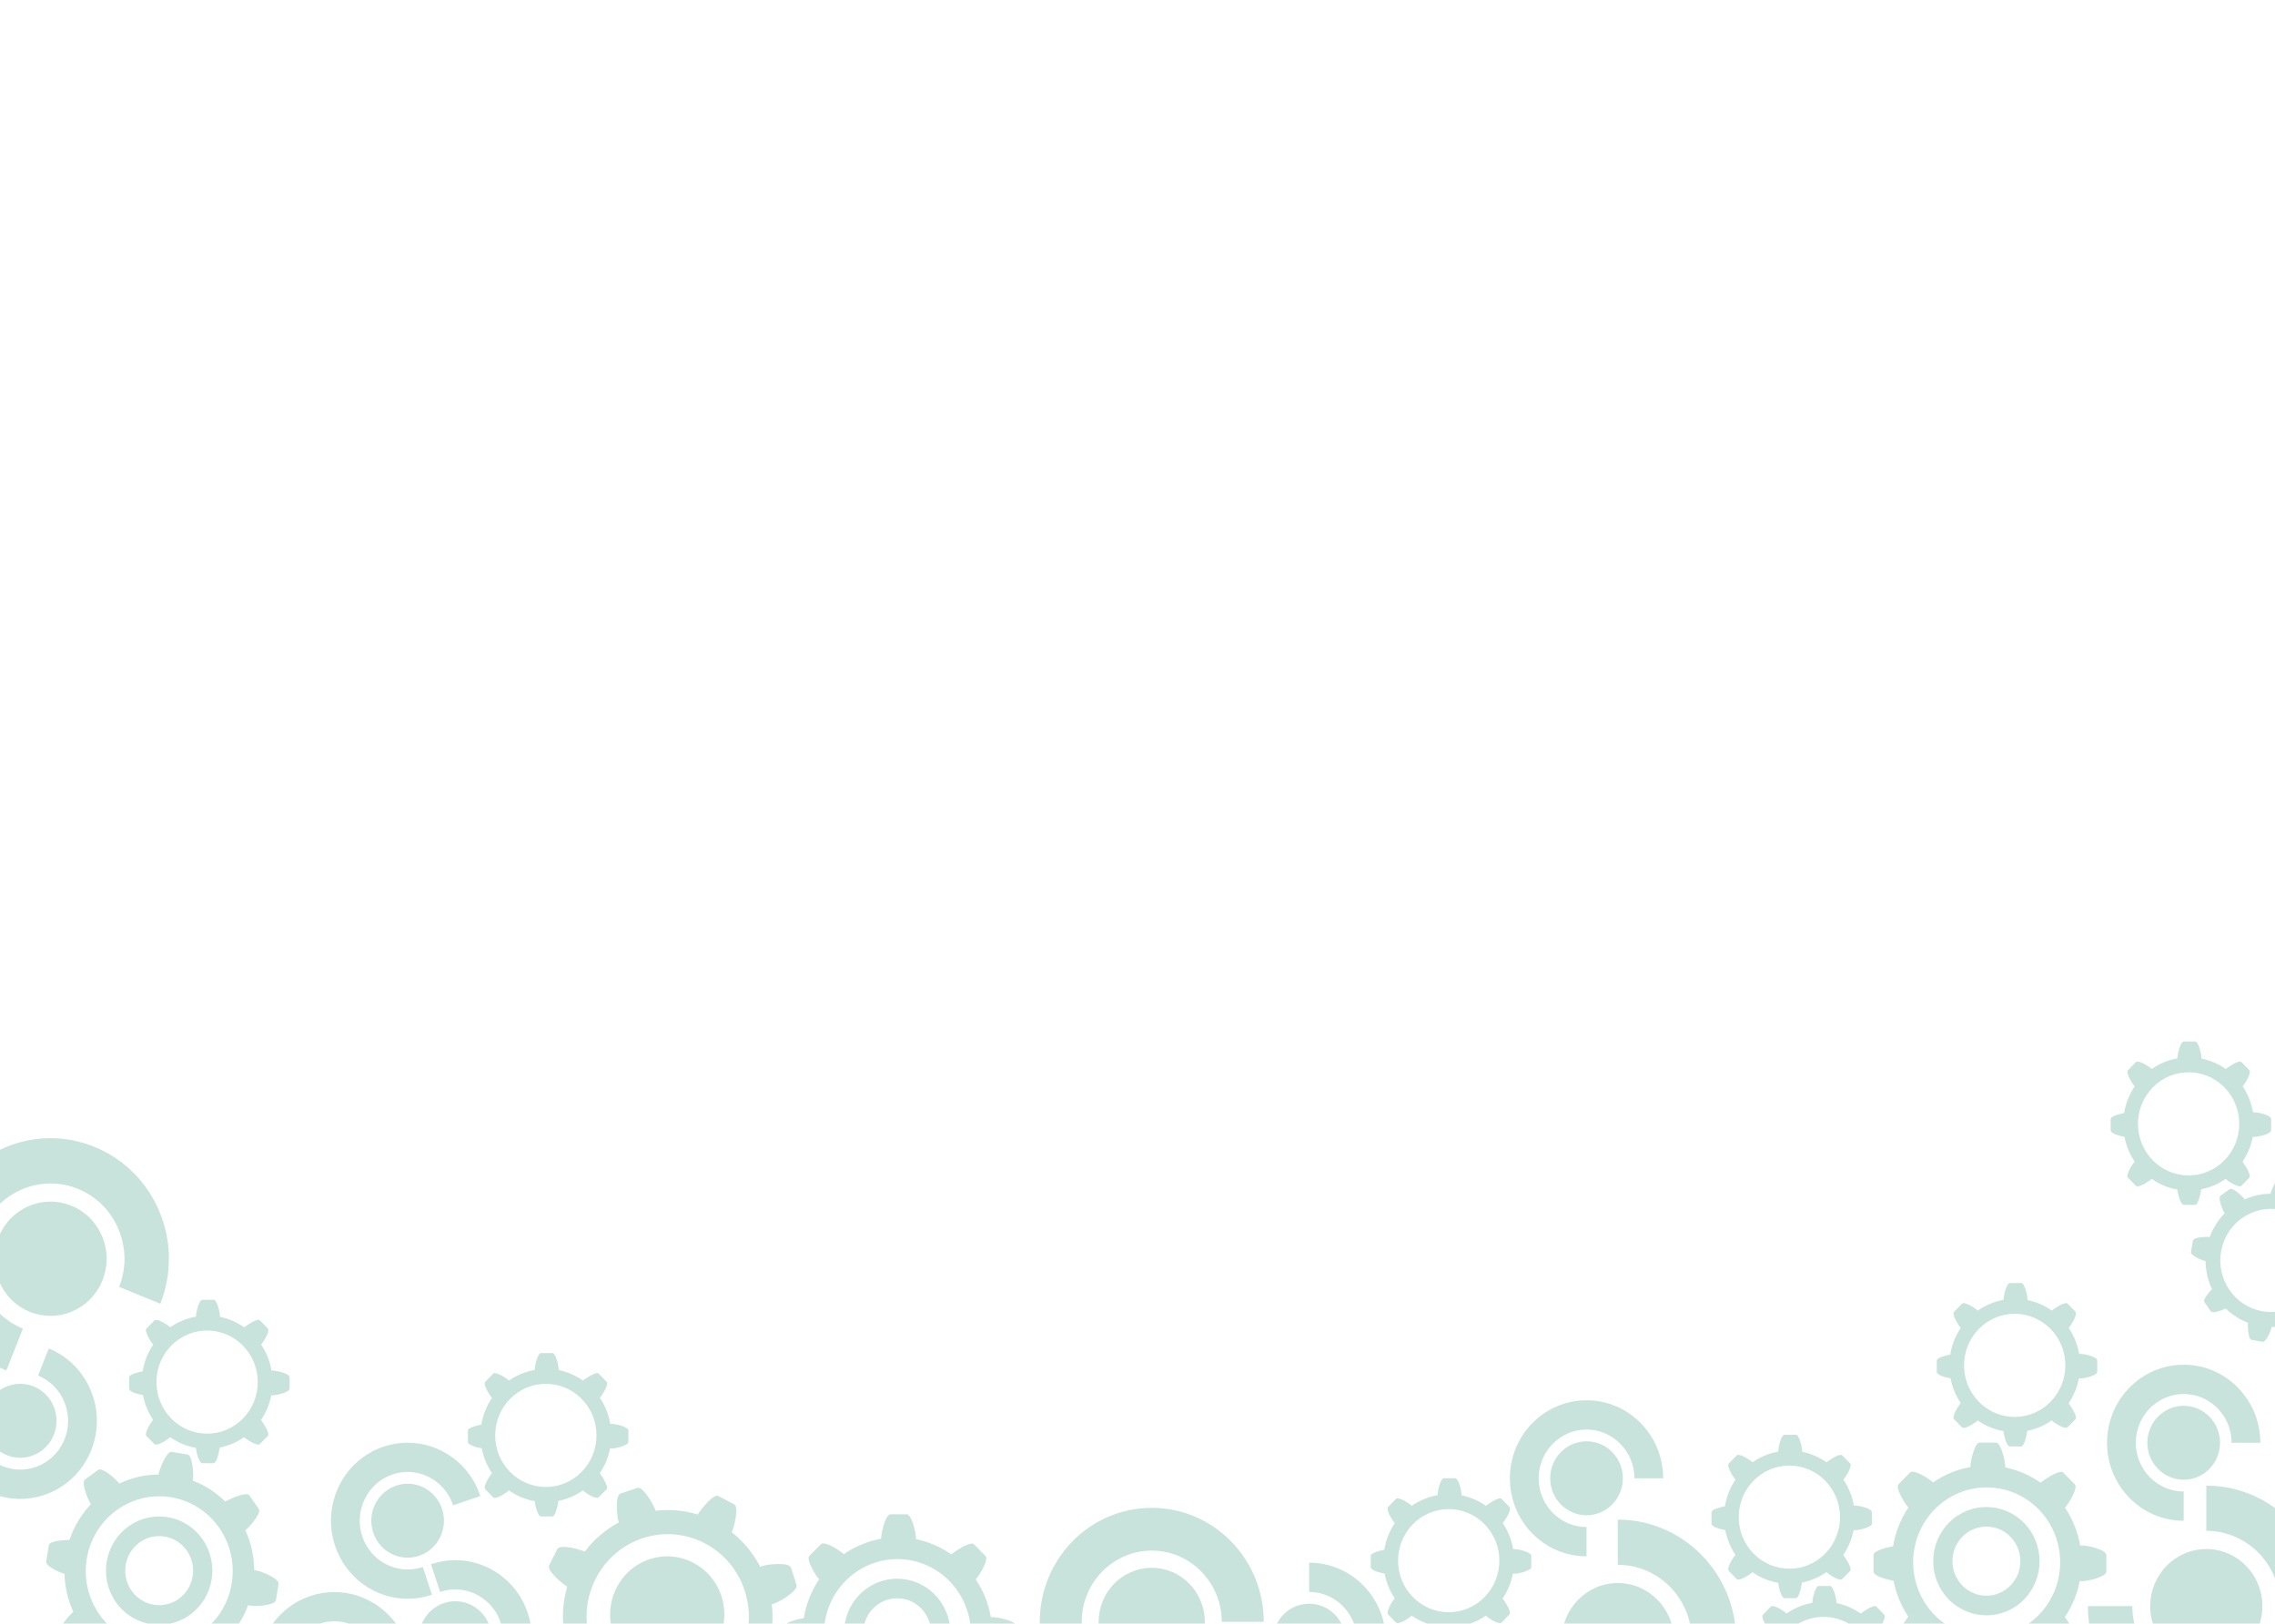 <?xml version="1.0" encoding="UTF-8"?>
<svg id="Layer_2" data-name="Layer 2" xmlns="http://www.w3.org/2000/svg" xmlns:xlink="http://www.w3.org/1999/xlink" viewBox="0 0 872.28 622.65">
  <defs>
    <style>
      .cls-1 {
        fill: #c8e3dc;
      }

      .cls-1, .cls-2 {
        stroke-width: 0px;
      }

      .cls-2 {
        fill: none;
      }

      .cls-3 {
        clip-path: url(#clippath-1);
      }

      .cls-4 {
        clip-path: url(#clippath);
      }
    </style>
    <clipPath id="clippath">
      <rect class="cls-2" x="-6.86" y="1" width="886" height="629.57"/>
    </clipPath>
    <clipPath id="clippath-1">
      <rect class="cls-2" x="-11.43" y="1" width="895.14" height="644.57"/>
    </clipPath>
  </defs>
  <g id="Layer_1-2" data-name="Layer 1-2">
    <g class="cls-4">
      <g class="cls-3">
        <g>
          <path class="cls-1" d="m761.62,577.94c-5.22,0-10.44,2.02-14.42,6.09-7.96,8.11-7.96,21.26,0,29.37,3.98,4.05,9.2,6.09,14.42,6.09s10.44-2.02,14.42-6.09c7.96-8.11,7.96-21.26,0-29.37-3.98-4.05-9.2-6.09-14.42-6.09m0,34.02c-3.33,0-6.66-1.29-9.2-3.88-5.08-5.18-5.08-13.57,0-18.74,2.54-2.59,5.87-3.88,9.2-3.88s6.66,1.29,9.2,3.88c5.08,5.18,5.08,13.57,0,18.74-2.54,2.59-5.87,3.88-9.2,3.88"/>
          <path class="cls-1" d="m765.31,553.23h-6.25c-1.97,0-3.57,7.21-3.57,9.2v.17c-5.03.89-9.92,2.87-14.3,5.92-1.34-1.27-5.76-4.13-7.9-4.13-.38,0-.69.09-.9.3l-4.42,4.5c-1.35,1.38,2.28,7.34,3.75,8.95-3.06,4.55-5.02,9.63-5.87,14.86-3.13.57-7.51,1.84-7.51,3.3v6.37c0,1.7,4.99,3.13,7.69,3.53.94,4.86,2.83,9.57,5.69,13.82-1.47,1.61-5.1,7.58-3.75,8.97l4.42,4.5c.2.21.51.3.89.3,2.14,0,6.55-2.85,7.9-4.13,4.38,3.06,9.28,5.05,14.32,5.93.2,2.46,1.72,8.54,3.55,8.54h6.25c1.61,0,2.97-5.54,3.41-8.67,4.78-.95,9.41-2.88,13.58-5.79h0c1.18,1.2,5.69,4.13,7.88,4.13.39,0,.71-.1.93-.3l4.42-4.49c1.17-1.2-1.98-6.43-3.82-8.87,2.87-4.23,4.77-8.93,5.72-13.79h1.16c1.97,0,9.04-1.64,9.04-3.64v-6.37c0-2-7.07-3.64-9.04-3.64h-1.02c-.87-5.11-2.82-10.08-5.82-14.52h0c1.39-1.42,5.14-7.55,3.75-8.97l-4.42-4.5c-.18-.18-.45-.26-.78-.26-1.88,0-5.9,2.56-7.93,4.15-4.15-2.91-8.75-4.86-13.51-5.83v-.34c0-2-1.61-9.2-3.57-9.2m-3.56,74.57c-7.21,0-14.42-2.8-19.93-8.4-11-11.21-11-29.38,0-40.58,5.5-5.6,12.72-8.4,19.93-8.4s14.42,2.8,19.93,8.4c11,11.21,11,29.38,0,40.58-5.51,5.6-12.72,8.4-19.93,8.4"/>
          <path class="cls-1" d="m343.99,605.44c-5.22,0-10.44,2.02-14.42,6.09-7.96,8.11-7.96,21.26,0,29.37,3.98,4.05,9.2,6.09,14.42,6.09s10.43-2.02,14.42-6.09c7.96-8.11,7.96-21.26,0-29.37-3.98-4.05-9.2-6.09-14.42-6.09m0,34.01c-3.33,0-6.66-1.29-9.2-3.88-5.08-5.18-5.08-13.57,0-18.74,2.54-2.59,5.87-3.88,9.2-3.88s6.66,1.29,9.2,3.88c5.08,5.18,5.08,13.57,0,18.74-2.54,2.59-5.87,3.89-9.2,3.89"/>
          <path class="cls-1" d="m347.67,580.74h-6.25c-1.97,0-3.57,7.21-3.57,9.2v.17c-5.04.89-9.92,2.87-14.3,5.92-1.34-1.27-5.76-4.13-7.9-4.13-.38,0-.69.09-.9.3l-4.42,4.5c-1.35,1.38,2.28,7.34,3.75,8.95-3.06,4.55-5.02,9.63-5.87,14.86-3.13.57-7.51,1.84-7.51,3.31v6.37c0,1.7,4.99,3.13,7.69,3.53.94,4.86,2.83,9.57,5.69,13.82-1.47,1.61-5.1,7.58-3.75,8.97l4.42,4.5c.2.21.51.3.9.3,2.14,0,6.55-2.85,7.9-4.13,4.38,3.06,9.28,5.05,14.32,5.93.2,2.46,1.72,8.54,3.54,8.54h6.25c1.61,0,2.97-5.54,3.41-8.68,4.78-.95,9.41-2.88,13.58-5.79h0c1.18,1.2,5.69,4.13,7.88,4.13.39,0,.71-.1.93-.31l4.42-4.49c1.18-1.2-1.98-6.43-3.82-8.87,2.87-4.23,4.77-8.93,5.72-13.79h1.16c1.97,0,9.04-1.64,9.04-3.64v-6.37c0-2-7.07-3.64-9.04-3.64h-1.02c-.88-5.11-2.82-10.08-5.82-14.52h0c1.39-1.42,5.14-7.55,3.75-8.97l-4.42-4.5c-.18-.18-.45-.26-.78-.26-1.88,0-5.9,2.56-7.93,4.15-4.15-2.91-8.76-4.86-13.51-5.83v-.34c0-2-1.61-9.2-3.57-9.2m-3.56,74.57c-7.21,0-14.42-2.8-19.93-8.4-11-11.21-11-29.38,0-40.58,5.5-5.6,12.72-8.4,19.93-8.4s14.43,2.8,19.93,8.4c11,11.21,11,29.38,0,40.58-5.51,5.61-12.72,8.4-19.93,8.4"/>
          <path class="cls-1" d="m61.01,581.57c-4.11,0-8.25,1.26-11.86,3.89-9.15,6.68-11.26,19.64-4.71,28.98,3.98,5.66,10.24,8.67,16.6,8.67,4.1,0,8.26-1.26,11.86-3.89,9.15-6.68,11.26-19.64,4.71-28.98-3.98-5.66-10.24-8.67-16.6-8.67m.03,34.02c-4.05,0-8.05-1.93-10.59-5.53-4.18-5.96-2.84-14.23,3.01-18.49,2.3-1.68,4.94-2.48,7.56-2.48,4.06,0,8.05,1.93,10.59,5.53,4.18,5.96,2.84,14.23-3.01,18.49-2.3,1.68-4.94,2.48-7.57,2.48"/>
          <path class="cls-1" d="m65.68,556.81c-1.92,0-4.55,6.57-4.86,8.5l-.03.17c-5.11.04-10.25,1.18-15.06,3.46-1.18-1.56-5.44-5.41-7.45-5.41-.24,0-.45.05-.62.17l-5.08,3.7c-1.55,1.14,1.07,7.62,2.26,9.46-3.75,3.97-6.5,8.66-8.18,13.69-3.18.04-7.7.57-7.93,2.01l-1.02,6.28c-.27,1.68,4.41,3.92,7.02,4.76.14,4.95,1.25,9.92,3.39,14.57-1.71,1.34-6.25,6.64-5.15,8.22l3.64,5.18c.24.35.73.49,1.37.49,2.3,0,6.51-1.84,7.92-2.79,3.83,3.76,8.35,6.52,13.17,8.23-.19,2.46.33,8.72,2.13,9.02l6.17,1.04h.12c1.57,0,3.72-5.07,4.65-8,4.87-.14,9.75-1.28,14.32-3.45h0c1.02,1.45,5.38,5.41,7.44,5.41.24,0,.46-.05.63-.18l5.08-3.7c1.35-.99-.91-6.67-2.34-9.39,3.51-3.69,6.15-8.02,7.86-12.66l1.15.19c.37.06.96.1,1.64.1,2.85,0,7.6-.6,7.87-2.19l1.02-6.28c.32-1.97-6.39-4.76-8.34-5.09l-1-.17c-.04-5.2-1.16-10.42-3.4-15.3h0c1.59-1.17,6.28-6.59,5.14-8.22l-3.64-5.18c-.2-.29-.63-.42-1.19-.42-2.04,0-5.93,1.67-8.03,2.8-3.63-3.56-7.86-6.25-12.41-7.99l.05-.34c.32-1.97-.11-9.34-2.05-9.67l-6.17-1.04h-.14m-4.54,74.42c-8.78,0-17.44-4.17-22.93-11.99-9.06-12.89-6.15-30.81,6.51-40.03,4.97-3.63,10.7-5.37,16.37-5.37,8.78,0,17.44,4.17,22.93,11.99,9.06,12.89,6.15,30.81-6.51,40.03-4.97,3.63-10.71,5.37-16.38,5.37"/>
          <path class="cls-1" d="m701.67,608.22h-4.31c-1.35,0-2.47,4.97-2.47,6.35v.12c-3.47.62-6.84,1.98-9.86,4.08-.93-.88-3.97-2.84-5.44-2.84-.27,0-.48.06-.62.21l-3.04,3.11c-.94.95,1.57,5.06,2.58,6.17-2.11,3.13-3.46,6.64-4.04,10.24-2.15.4-5.17,1.27-5.17,2.28v4.39c0,1.17,3.43,2.17,5.29,2.44.64,3.36,1.95,6.59,3.91,9.52-1.01,1.1-3.52,5.23-2.58,6.17l3.04,3.11c.14.14.36.21.62.21,1.47,0,4.52-1.97,5.44-2.84,3.02,2.11,6.39,3.48,9.87,4.08.14,1.7,1.19,5.89,2.45,5.89h4.31c1.11,0,2.04-3.82,2.36-5.98,3.3-.65,6.49-1.98,9.36-4h0c.81.82,3.92,2.85,5.43,2.85.28,0,.49-.06.64-.22l3.04-3.11c.81-.82-1.36-4.43-2.63-6.12,1.98-2.91,3.3-6.16,3.94-9.51h.8c1.35,0,6.23-1.13,6.23-2.51v-4.39c0-1.38-4.88-2.5-6.23-2.5h-.7c-.61-3.53-1.95-6.95-4.01-10.02h0c.96-.97,3.54-5.2,2.58-6.17l-3.04-3.11c-.13-.12-.31-.18-.53-.18-1.3,0-4.06,1.75-5.47,2.86-2.86-2.01-6.04-3.35-9.31-4.01v-.24c0-1.38-1.11-6.33-2.47-6.33m-2.46,51.39c-4.97,0-9.94-1.93-13.73-5.79-7.58-7.72-7.58-20.25,0-27.97,3.8-3.87,8.76-5.79,13.73-5.79s9.94,1.93,13.73,5.79c7.58,7.72,7.58,20.24,0,27.97-3.8,3.87-8.76,5.79-13.73,5.79"/>
          <path class="cls-1" d="m688.57,550.24h-4.31c-1.35,0-2.46,4.97-2.46,6.35v.12c-3.47.62-6.84,1.97-9.86,4.08-.93-.88-3.97-2.85-5.44-2.85-.27,0-.48.06-.62.21l-3.04,3.1c-.94.95,1.57,5.07,2.58,6.17-2.11,3.13-3.46,6.63-4.04,10.24-2.15.4-5.17,1.27-5.17,2.28v4.39c0,1.17,3.43,2.17,5.29,2.44.64,3.36,1.95,6.59,3.91,9.52-1.01,1.1-3.52,5.22-2.58,6.17l3.04,3.1c.14.14.36.21.62.21,1.47,0,4.52-1.97,5.44-2.84,3.02,2.11,6.39,3.48,9.87,4.08.14,1.7,1.19,5.89,2.45,5.89h4.31c1.11,0,2.04-3.82,2.35-5.99,3.3-.65,6.49-1.98,9.36-4h0c.81.82,3.92,2.85,5.43,2.85.28,0,.49-.06.64-.22l3.04-3.1c.81-.82-1.36-4.43-2.63-6.11,1.98-2.91,3.3-6.16,3.94-9.51h.8c1.35,0,6.23-1.13,6.23-2.51v-4.39c0-1.39-4.87-2.51-6.23-2.51h-.7c-.61-3.53-1.95-6.95-4.01-10.01h0c.96-.97,3.54-5.21,2.58-6.18l-3.04-3.1c-.13-.12-.31-.18-.53-.18-1.3,0-4.06,1.75-5.47,2.86-2.86-2.01-6.04-3.35-9.31-4.02v-.24c0-1.38-1.11-6.33-2.47-6.33m-2.46,51.39c-4.97,0-9.94-1.93-13.73-5.79-7.58-7.72-7.58-20.25,0-27.97,3.8-3.87,8.76-5.79,13.73-5.79s9.94,1.93,13.73,5.79c7.58,7.72,7.58,20.24,0,27.97-3.8,3.87-8.76,5.79-13.73,5.79"/>
          <path class="cls-1" d="m81.91,498.47h-4.31c-1.35,0-2.47,4.97-2.47,6.35v.12c-3.47.62-6.84,1.97-9.86,4.08-.93-.88-3.97-2.84-5.44-2.84-.27,0-.48.06-.63.21l-3.04,3.1c-.94.95,1.57,5.06,2.58,6.17-2.11,3.13-3.46,6.63-4.04,10.24-2.15.4-5.18,1.27-5.18,2.28v4.39c0,1.17,3.43,2.17,5.29,2.44.64,3.36,1.95,6.59,3.91,9.52-1.01,1.1-3.52,5.22-2.58,6.17l3.05,3.1c.14.14.35.21.62.21,1.47,0,4.52-1.97,5.44-2.84,3.02,2.11,6.39,3.48,9.87,4.08.14,1.7,1.18,5.89,2.45,5.89h4.31c1.11,0,2.04-3.82,2.35-5.99,3.3-.65,6.49-1.98,9.36-4h0c.81.82,3.92,2.85,5.43,2.85.27,0,.49-.06.64-.22l3.04-3.1c.81-.82-1.36-4.43-2.63-6.11,1.98-2.91,3.3-6.16,3.94-9.51h.8c1.35,0,6.23-1.13,6.23-2.51v-4.39c0-1.39-4.87-2.51-6.23-2.51h-.7c-.61-3.53-1.94-6.95-4.01-10.02h0c.96-.97,3.54-5.21,2.58-6.18l-3.04-3.1c-.13-.12-.31-.18-.53-.18-1.3,0-4.06,1.75-5.47,2.86-2.86-2.01-6.04-3.35-9.31-4.02v-.24c0-1.38-1.11-6.35-2.47-6.35m-2.46,51.39c-4.97,0-9.94-1.93-13.73-5.79-7.58-7.72-7.58-20.24,0-27.97,3.8-3.87,8.76-5.79,13.74-5.79s9.94,1.93,13.73,5.79c7.58,7.72,7.58,20.24,0,27.97-3.8,3.87-8.76,5.79-13.73,5.79"/>
          <path class="cls-1" d="m211.79,518.9h-4.31c-1.35,0-2.47,4.97-2.47,6.35v.12c-3.47.62-6.84,1.97-9.86,4.08-.93-.88-3.97-2.84-5.44-2.84-.27,0-.48.06-.63.21l-3.04,3.1c-.94.95,1.57,5.06,2.58,6.17-2.12,3.13-3.46,6.63-4.04,10.24-2.15.4-5.18,1.27-5.18,2.28v4.39c0,1.17,3.43,2.17,5.31,2.44.64,3.36,1.95,6.59,3.91,9.52-1.01,1.12-3.52,5.23-2.58,6.17l3.04,3.1c.14.14.36.21.62.21,1.47,0,4.52-1.97,5.44-2.84,3.02,2.11,6.39,3.48,9.87,4.08.14,1.7,1.19,5.89,2.45,5.89h4.31c1.11,0,2.04-3.82,2.35-5.99,3.3-.65,6.49-1.98,9.36-4h0c.81.82,3.91,2.85,5.42,2.85.28,0,.49-.06.64-.22l3.05-3.1c.81-.82-1.36-4.43-2.63-6.12,1.98-2.91,3.3-6.16,3.94-9.51h.8c1.35,0,6.23-1.13,6.23-2.51v-4.39c0-1.39-4.87-2.51-6.23-2.51h-.7c-.61-3.53-1.94-6.95-4.01-10.02h0c.96-.97,3.54-5.21,2.58-6.18l-3.05-3.1c-.12-.12-.31-.18-.53-.18-1.3,0-4.06,1.75-5.47,2.86-2.86-2.01-6.03-3.35-9.31-4.02v-.24c0-1.38-1.11-6.33-2.47-6.33m-2.46,51.39c-4.97,0-9.94-1.93-13.73-5.79-7.58-7.72-7.58-20.25,0-27.97,3.8-3.87,8.76-5.79,13.74-5.79s9.94,1.93,13.73,5.79c7.58,7.72,7.58,20.24,0,27.97-3.8,3.87-8.76,5.79-13.73,5.79"/>
          <path class="cls-1" d="m774.96,492.05h-4.31c-1.35,0-2.46,4.97-2.46,6.35v.12c-3.47.62-6.84,1.97-9.86,4.08-.93-.88-3.97-2.84-5.44-2.84-.27,0-.48.06-.63.21l-3.04,3.1c-.94.95,1.57,5.06,2.58,6.17-2.11,3.13-3.46,6.64-4.04,10.24-2.15.4-5.17,1.27-5.17,2.28v4.39c0,1.17,3.43,2.17,5.29,2.44.64,3.36,1.95,6.59,3.91,9.52-1.01,1.1-3.52,5.22-2.58,6.17l3.04,3.1c.14.14.35.21.62.21,1.47,0,4.52-1.97,5.44-2.84,3.02,2.11,6.39,3.48,9.87,4.08.14,1.7,1.19,5.89,2.45,5.89h4.31c1.11,0,2.04-3.82,2.36-5.99,3.3-.65,6.49-1.98,9.36-4h0c.81.82,3.92,2.85,5.43,2.85.28,0,.49-.06.64-.22l3.04-3.1c.81-.82-1.36-4.43-2.63-6.12,1.98-2.91,3.3-6.16,3.94-9.51h.8c1.35,0,6.23-1.13,6.23-2.51v-4.39c0-1.38-4.87-2.5-6.23-2.5h-.7c-.61-3.53-1.94-6.95-4.01-10.02h0c.96-.97,3.54-5.2,2.58-6.18l-3.04-3.1c-.13-.12-.31-.18-.53-.18-1.3,0-4.06,1.75-5.47,2.86-2.86-2.01-6.03-3.35-9.31-4.02v-.24c0-1.38-1.11-6.35-2.47-6.35m-2.46,51.39c-4.97,0-9.94-1.93-13.73-5.79-7.58-7.72-7.58-20.25,0-27.97,3.8-3.87,8.76-5.79,13.73-5.79s9.94,1.93,13.73,5.79c7.58,7.72,7.58,20.24,0,27.97-3.8,3.87-8.76,5.79-13.73,5.79"/>
          <path class="cls-1" d="m841.64,399.41h-4.31c-1.35,0-2.46,4.97-2.46,6.35v.12c-3.47.62-6.84,1.97-9.86,4.08-.93-.88-3.97-2.84-5.44-2.84-.27,0-.48.06-.63.21l-3.04,3.11c-.94.95,1.57,5.06,2.58,6.17-2.11,3.13-3.46,6.63-4.04,10.24-2.15.4-5.17,1.27-5.17,2.28v4.39c0,1.17,3.43,2.17,5.29,2.44.64,3.36,1.95,6.59,3.91,9.52-1.01,1.1-3.52,5.23-2.58,6.17l3.04,3.1c.14.14.35.21.62.21,1.47,0,4.52-1.97,5.44-2.85,3.02,2.11,6.39,3.48,9.87,4.08.14,1.7,1.19,5.89,2.45,5.89h4.31c1.11,0,2.04-3.82,2.36-5.99,3.3-.65,6.49-1.98,9.36-4h0c.81.82,3.92,2.85,5.43,2.85.28,0,.49-.06.64-.22l3.04-3.1c.81-.82-1.36-4.43-2.63-6.12,1.98-2.91,3.3-6.16,3.94-9.51h.8c1.35,0,6.23-1.13,6.23-2.51v-4.39c0-1.39-4.87-2.51-6.23-2.51h-.7c-.61-3.53-1.94-6.95-4.01-10.01h0c.96-.97,3.54-5.21,2.58-6.18l-3.04-3.11c-.13-.12-.31-.17-.53-.17-1.3,0-4.06,1.75-5.47,2.86-2.86-2.01-6.03-3.35-9.31-4.02v-.24c0-1.38-1.11-6.33-2.47-6.33m-2.46,51.39c-4.97,0-9.94-1.93-13.73-5.79-7.58-7.72-7.58-20.24,0-27.97,3.8-3.87,8.76-5.79,13.73-5.79s9.94,1.93,13.73,5.79c7.58,7.72,7.58,20.24,0,27.97-3.8,3.87-8.76,5.79-13.73,5.79"/>
          <path class="cls-1" d="m873.84,452.1c-1.13,0-2.71,3.74-3.32,5.71-3.48.02-6.83.79-9.89,2.17l-.13-.19c-.7-1.02-3.75-3.87-5.18-3.87-.16,0-.3.03-.41.12l-3.53,2.52c-1.11.79.79,5.5,1.56,6.64l.06.1c-2.5,2.53-4.49,5.62-5.76,9.11-.29-.04-.7-.06-1.17-.06-1.98,0-5.09.39-5.27,1.45l-.74,4.32c-.22,1.32,4.14,3.23,5.6,3.54.03,3.8.9,7.45,2.47,10.75-1.54,1.58-3.52,4.06-2.95,4.89l2.47,3.59c.17.25.53.36,1,.36,1.31,0,3.48-.82,4.71-1.46,2.41,2.37,5.32,4.26,8.58,5.5-.2,1.51.06,6.33,1.36,6.56l4.24.76h.1c1.29,0,3.07-4.27,3.38-5.71,3.67-.04,7.19-.9,10.39-2.43.95,1.16,3.59,3.51,4.9,3.51.16,0,.31-.04.43-.12l3.53-2.52c.9-.65-.48-4.33-1.45-6.27,2.33-2.46,4.19-5.41,5.41-8.74h0c.28.05.71.08,1.22.08,1.95,0,5.04-.39,5.22-1.47l.74-4.32c.2-1.15-3.62-2.84-5.6-3.46-.02-3.55-.78-6.97-2.14-10.09l.66-.47c1.11-.79,4.47-4.57,3.69-5.7l-2.48-3.59c-.17-.25-.52-.35-.98-.35-1.65,0-4.67,1.31-5.54,1.94l-.57.41c-2.48-2.53-5.51-4.55-8.92-5.85h0c.23-1.36-.03-6.33-1.36-6.57l-4.24-.76h-.09m-3.08,51.02c-1.12,0-2.24-.1-3.38-.3-10.56-1.88-17.62-12.14-15.77-22.89,1.66-9.6,9.85-16.36,19.11-16.36,1.12,0,2.24.1,3.38.3,10.56,1.88,17.62,12.14,15.77,22.89-1.65,9.6-9.85,16.36-19.1,16.36"/>
          <path class="cls-1" d="m244.73,570.57c-.11,0-.2.01-.3.04l-6.56,2.17c-2.06.68-1.34,8.81-.67,10.91l.05.17c-5,2.69-9.46,6.45-13.04,11.19-1.48-.7-5.42-1.8-8.07-1.8-1.21,0-2.15.23-2.46.83l-3.14,6.26c-.96,1.92,4.85,6.93,6.94,8.11-1.7,5.84-2.05,11.85-1.19,17.65-3.08,1.69-7.26,4.54-6.77,6.07l2.13,6.68c.34,1.06,2.5,1.42,4.82,1.42,1.58,0,3.23-.16,4.43-.38,2.6,4.79,6.18,9.07,10.59,12.54-1,2.2-2.83,9.73-.95,10.72l6.15,3.19c.14.08.3.11.48.11,2.13,0,6.41-5.21,7.49-7.18,3.73,1.13,7.55,1.67,11.33,1.67,1.91,0,3.82-.14,5.69-.41.99,2.39,4.31,7.8,6.28,7.8.11,0,.2-.01.31-.04l6.56-2.17c1.68-.56,1.25-6.86.68-10.31,4.7-2.65,8.92-6.29,12.32-10.8h0c1.33.69,5.32,1.81,8.02,1.81,1.23,0,2.2-.24,2.51-.86l3.14-6.26c.83-1.67-4.23-6.06-6.97-7.99,1.59-5.45,2.03-11.04,1.39-16.48l1.21-.4c2.06-.68,8.95-4.86,8.28-6.96l-2.14-6.68c-.33-1.04-2.46-1.39-4.77-1.39s-4.9.36-5.93.7l-1.07.36c-2.64-5.07-6.33-9.62-10.96-13.24h0c.99-1.97,2.87-9.71.94-10.72l-6.15-3.19c-.12-.06-.26-.1-.4-.1-1.86,0-5.69,4.6-7.44,7.2-3.77-1.15-7.62-1.71-11.44-1.71-1.57,0-3.15.1-4.7.28l-.12-.36c-.64-2-4.39-8.47-6.53-8.47m11.29,81.17c-4.75,0-9.59-1.12-14.11-3.46-15.31-7.95-21.39-27.04-13.58-42.62,5.5-10.98,16.42-17.29,27.74-17.29,4.75,0,9.58,1.12,14.11,3.46,15.31,7.95,21.39,27.04,13.58,42.63-5.5,10.98-16.42,17.29-27.74,17.29"/>
          <path class="cls-1" d="m255.84,596.86c-2.24,0-4.52.36-6.76,1.09-11.5,3.8-17.81,16.38-14.08,28.1,3,9.43,11.59,15.43,20.83,15.43,2.24,0,4.52-.36,6.76-1.09,11.5-3.8,17.81-16.38,14.08-28.1-3.01-9.43-11.59-15.43-20.83-15.43"/>
          <path class="cls-1" d="m557.95,566.92h-4.31c-1.35,0-2.46,4.97-2.46,6.35v.12c-3.47.62-6.84,1.97-9.86,4.08-.93-.88-3.97-2.84-5.44-2.84-.27,0-.48.06-.63.21l-3.04,3.1c-.94.95,1.57,5.06,2.58,6.17-2.11,3.13-3.46,6.64-4.04,10.24-2.15.4-5.18,1.27-5.18,2.28v4.39c0,1.17,3.43,2.17,5.31,2.44.64,3.36,1.95,6.59,3.91,9.52-1.01,1.1-3.52,5.23-2.58,6.17l3.04,3.1c.14.14.35.21.62.21,1.48,0,4.52-1.97,5.44-2.84,3.02,2.11,6.39,3.48,9.87,4.08.14,1.7,1.19,5.89,2.45,5.89h4.31c1.11,0,2.04-3.82,2.36-5.99,3.3-.65,6.49-1.98,9.36-4h0c.81.82,3.91,2.85,5.43,2.85.27,0,.49-.06.64-.22l3.04-3.1c.81-.82-1.36-4.43-2.63-6.11,1.98-2.91,3.3-6.16,3.94-9.51h.8c1.35,0,6.23-1.13,6.23-2.51v-4.39c0-1.39-4.88-2.51-6.23-2.51h-.7c-.61-3.53-1.94-6.95-4.01-10.01h0c.96-.97,3.54-5.21,2.58-6.18l-3.05-3.1c-.12-.12-.31-.18-.53-.18-1.3,0-4.06,1.75-5.47,2.86-2.86-2.01-6.03-3.35-9.31-4.02v-.24c0-1.38-1.11-6.33-2.47-6.33m-2.46,51.39c-4.97,0-9.94-1.93-13.73-5.79-7.58-7.72-7.58-20.25,0-27.97,3.8-3.87,8.76-5.79,13.73-5.79s9.94,1.93,13.73,5.79c7.58,7.72,7.58,20.24,0,27.97-3.8,3.87-8.76,5.79-13.73,5.79"/>
          <path class="cls-1" d="m620.3,582.79v17.32c15.64,0,28.36,12.95,28.36,28.88s-12.73,28.89-28.36,28.89-28.37-12.96-28.37-28.89h-17.02c0,25.52,20.32,46.21,45.38,46.21s45.38-20.69,45.38-46.21-20.32-46.21-45.38-46.21"/>
          <path class="cls-1" d="m620.3,607.1c-11.88,0-21.51,9.81-21.51,21.9s9.63,21.9,21.51,21.9,21.51-9.81,21.51-21.9-9.63-21.9-21.51-21.9"/>
          <path class="cls-1" d="m845.94,569.75v17.32c15.64,0,28.36,12.95,28.36,28.88s-12.73,28.89-28.36,28.88c-15.64,0-28.37-12.96-28.37-28.88h-17.02c0,25.52,20.32,46.21,45.38,46.21s45.38-20.69,45.38-46.21-20.32-46.21-45.38-46.21"/>
          <path class="cls-1" d="m845.94,594.06c-11.88,0-21.51,9.81-21.51,21.9s9.63,21.9,21.51,21.9,21.51-9.81,21.51-21.9-9.63-21.9-21.51-21.9"/>
          <path class="cls-1" d="m441.6,578.26c-23.71,0-42.93,19.58-42.93,43.72s19.22,43.72,42.93,43.72v-16.39c-14.8,0-26.84-12.26-26.84-27.33s12.04-27.33,26.84-27.33,26.84,12.26,26.84,27.33h16.1c0-24.15-19.22-43.72-42.93-43.72"/>
          <path class="cls-1" d="m441.6,601.26c-11.24,0-20.35,9.28-20.35,20.72s9.11,20.72,20.35,20.72,20.35-9.28,20.35-20.72-9.11-20.72-20.35-20.72"/>
          <path class="cls-1" d="m608.31,537.01c-16.23,0-29.39,13.39-29.39,29.92s13.15,29.92,29.39,29.92v-11.22c-10.13,0-18.36-8.39-18.36-18.7s8.24-18.7,18.36-18.7,18.36,8.39,18.36,18.7h11.02c0-16.52-13.16-29.93-29.39-29.93"/>
          <path class="cls-1" d="m608.31,552.74c-7.69,0-13.93,6.35-13.93,14.18s6.24,14.18,13.93,14.18,13.93-6.36,13.93-14.18-6.23-14.18-13.93-14.18"/>
          <path class="cls-1" d="m19.38,436.51c-17.98,0-34.99,10.95-42.12,28.98-9.36,23.68,1.91,50.59,25.17,60.12l6.35-16.08c-14.51-5.94-21.56-22.79-15.73-37.57,4.44-11.25,15.11-18.1,26.35-18.1,3.52,0,7.09.67,10.55,2.09,14.51,5.94,21.56,22.8,15.73,37.57l15.79,6.46c9.36-23.68-1.91-50.6-25.17-60.12-5.55-2.27-11.28-3.36-16.93-3.36"/>
          <path class="cls-1" d="m19.38,460.82c-8.52,0-16.59,5.19-19.96,13.73-4.43,11.23.9,23.98,11.93,28.5,2.63,1.08,5.35,1.59,8.02,1.59,8.52,0,16.59-5.19,19.96-13.74,4.43-11.23-.9-23.98-11.93-28.5-2.63-1.08-5.35-1.59-8.02-1.59"/>
          <path class="cls-1" d="m18.71,517.13l-4.11,10.41c9.4,3.85,13.96,14.76,10.19,24.33-2.88,7.29-9.78,11.73-17.05,11.73-2.28,0-4.59-.43-6.84-1.35-9.39-3.84-13.96-14.77-10.19-24.33l-10.22-4.19c-6.06,15.33,1.24,32.77,16.3,38.93,3.59,1.47,7.3,2.17,10.96,2.17,11.64,0,22.66-7.09,27.27-18.76,6.06-15.33-1.24-32.75-16.3-38.93"/>
          <path class="cls-1" d="m7.75,530.69c-5.52,0-10.74,3.37-12.93,8.89-2.87,7.27.58,15.53,7.72,18.45,1.7.69,3.47,1.03,5.2,1.03,5.52,0,10.74-3.36,12.93-8.89,2.87-7.27-.58-15.53-7.72-18.45-1.7-.7-3.47-1.03-5.19-1.03"/>
          <path class="cls-1" d="m128.21,610.55c-3.08,0-6.23.5-9.31,1.55-15.4,5.24-23.7,22.19-18.56,37.87,4.11,12.53,15.57,20.44,27.86,20.44,3.08,0,6.23-.5,9.31-1.55l-3.49-10.64c-1.92.65-3.88.96-5.81.96-7.69,0-14.86-4.96-17.43-12.78-3.21-9.78,2-20.4,11.6-23.67,1.92-.65,3.88-.96,5.81-.96,7.69,0,14.86,4.96,17.44,12.78l10.45-3.55c-4.11-12.53-15.58-20.44-27.87-20.44"/>
          <path class="cls-1" d="m837.27,523.38c-16.23,0-29.39,13.39-29.39,29.92s13.15,29.92,29.39,29.92v-11.22c-10.12,0-18.36-8.39-18.36-18.7s8.24-18.7,18.36-18.7,18.36,8.39,18.36,18.7h11.02c0-16.52-13.16-29.93-29.39-29.93"/>
          <path class="cls-1" d="m837.27,539.12c-7.69,0-13.93,6.35-13.93,14.18s6.24,14.18,13.93,14.18,13.93-6.35,13.93-14.18-6.23-14.18-13.93-14.18"/>
          <path class="cls-1" d="m156.29,553.27c-3.08,0-6.23.5-9.31,1.55-15.4,5.24-23.7,22.19-18.55,37.87,4.11,12.53,15.57,20.44,27.87,20.44,3.08,0,6.23-.5,9.31-1.55l-3.49-10.64c-1.92.65-3.88.96-5.81.96-7.69,0-14.86-4.96-17.43-12.78-3.21-9.78,2-20.4,11.6-23.66,1.92-.65,3.88-.96,5.81-.96,7.69,0,14.86,4.96,17.44,12.78l10.45-3.55c-4.11-12.53-15.58-20.44-27.87-20.44"/>
          <path class="cls-1" d="m156.29,569.01c-1.47,0-2.96.24-4.41.74-7.29,2.48-11.24,10.51-8.79,17.94,1.95,5.93,7.38,9.69,13.21,9.69,1.47,0,2.96-.24,4.41-.74,7.29-2.48,11.23-10.51,8.79-17.94-1.95-5.93-7.38-9.69-13.21-9.69"/>
          <path class="cls-1" d="m174.56,598.32c-3.08,0-6.23.5-9.31,1.55l3.49,10.64c1.92-.65,3.88-.96,5.81-.96,7.69,0,14.86,4.95,17.43,12.78,3.21,9.78-2,20.4-11.6,23.66-1.92.65-3.88.96-5.81.96-7.69,0-14.86-4.96-17.44-12.78l-10.45,3.55c4.1,12.53,15.58,20.44,27.87,20.44,3.08,0,6.22-.5,9.31-1.55,15.4-5.24,23.7-22.19,18.55-37.87-4.11-12.53-15.57-20.44-27.86-20.44"/>
          <path class="cls-1" d="m174.55,614.07c-1.47,0-2.96.24-4.41.74-7.29,2.48-11.23,10.51-8.79,17.94,1.95,5.94,7.38,9.69,13.21,9.69,1.47,0,2.95-.24,4.41-.74,7.29-2.48,11.24-10.51,8.79-17.94-1.95-5.93-7.38-9.69-13.21-9.69"/>
          <path class="cls-1" d="m501.95,599.29v11.22c10.12,0,18.36,8.39,18.36,18.7s-8.24,18.7-18.36,18.7-18.36-8.39-18.36-18.7h-11.02c0,16.52,13.16,29.93,29.39,29.93s29.39-13.39,29.39-29.93-13.15-29.92-29.39-29.92"/>
          <path class="cls-1" d="m501.95,615.03c-7.69,0-13.93,6.35-13.93,14.18s6.24,14.18,13.93,14.18,13.93-6.35,13.93-14.18-6.24-14.18-13.93-14.18"/>
        </g>
      </g>
    </g>
  </g>
</svg>